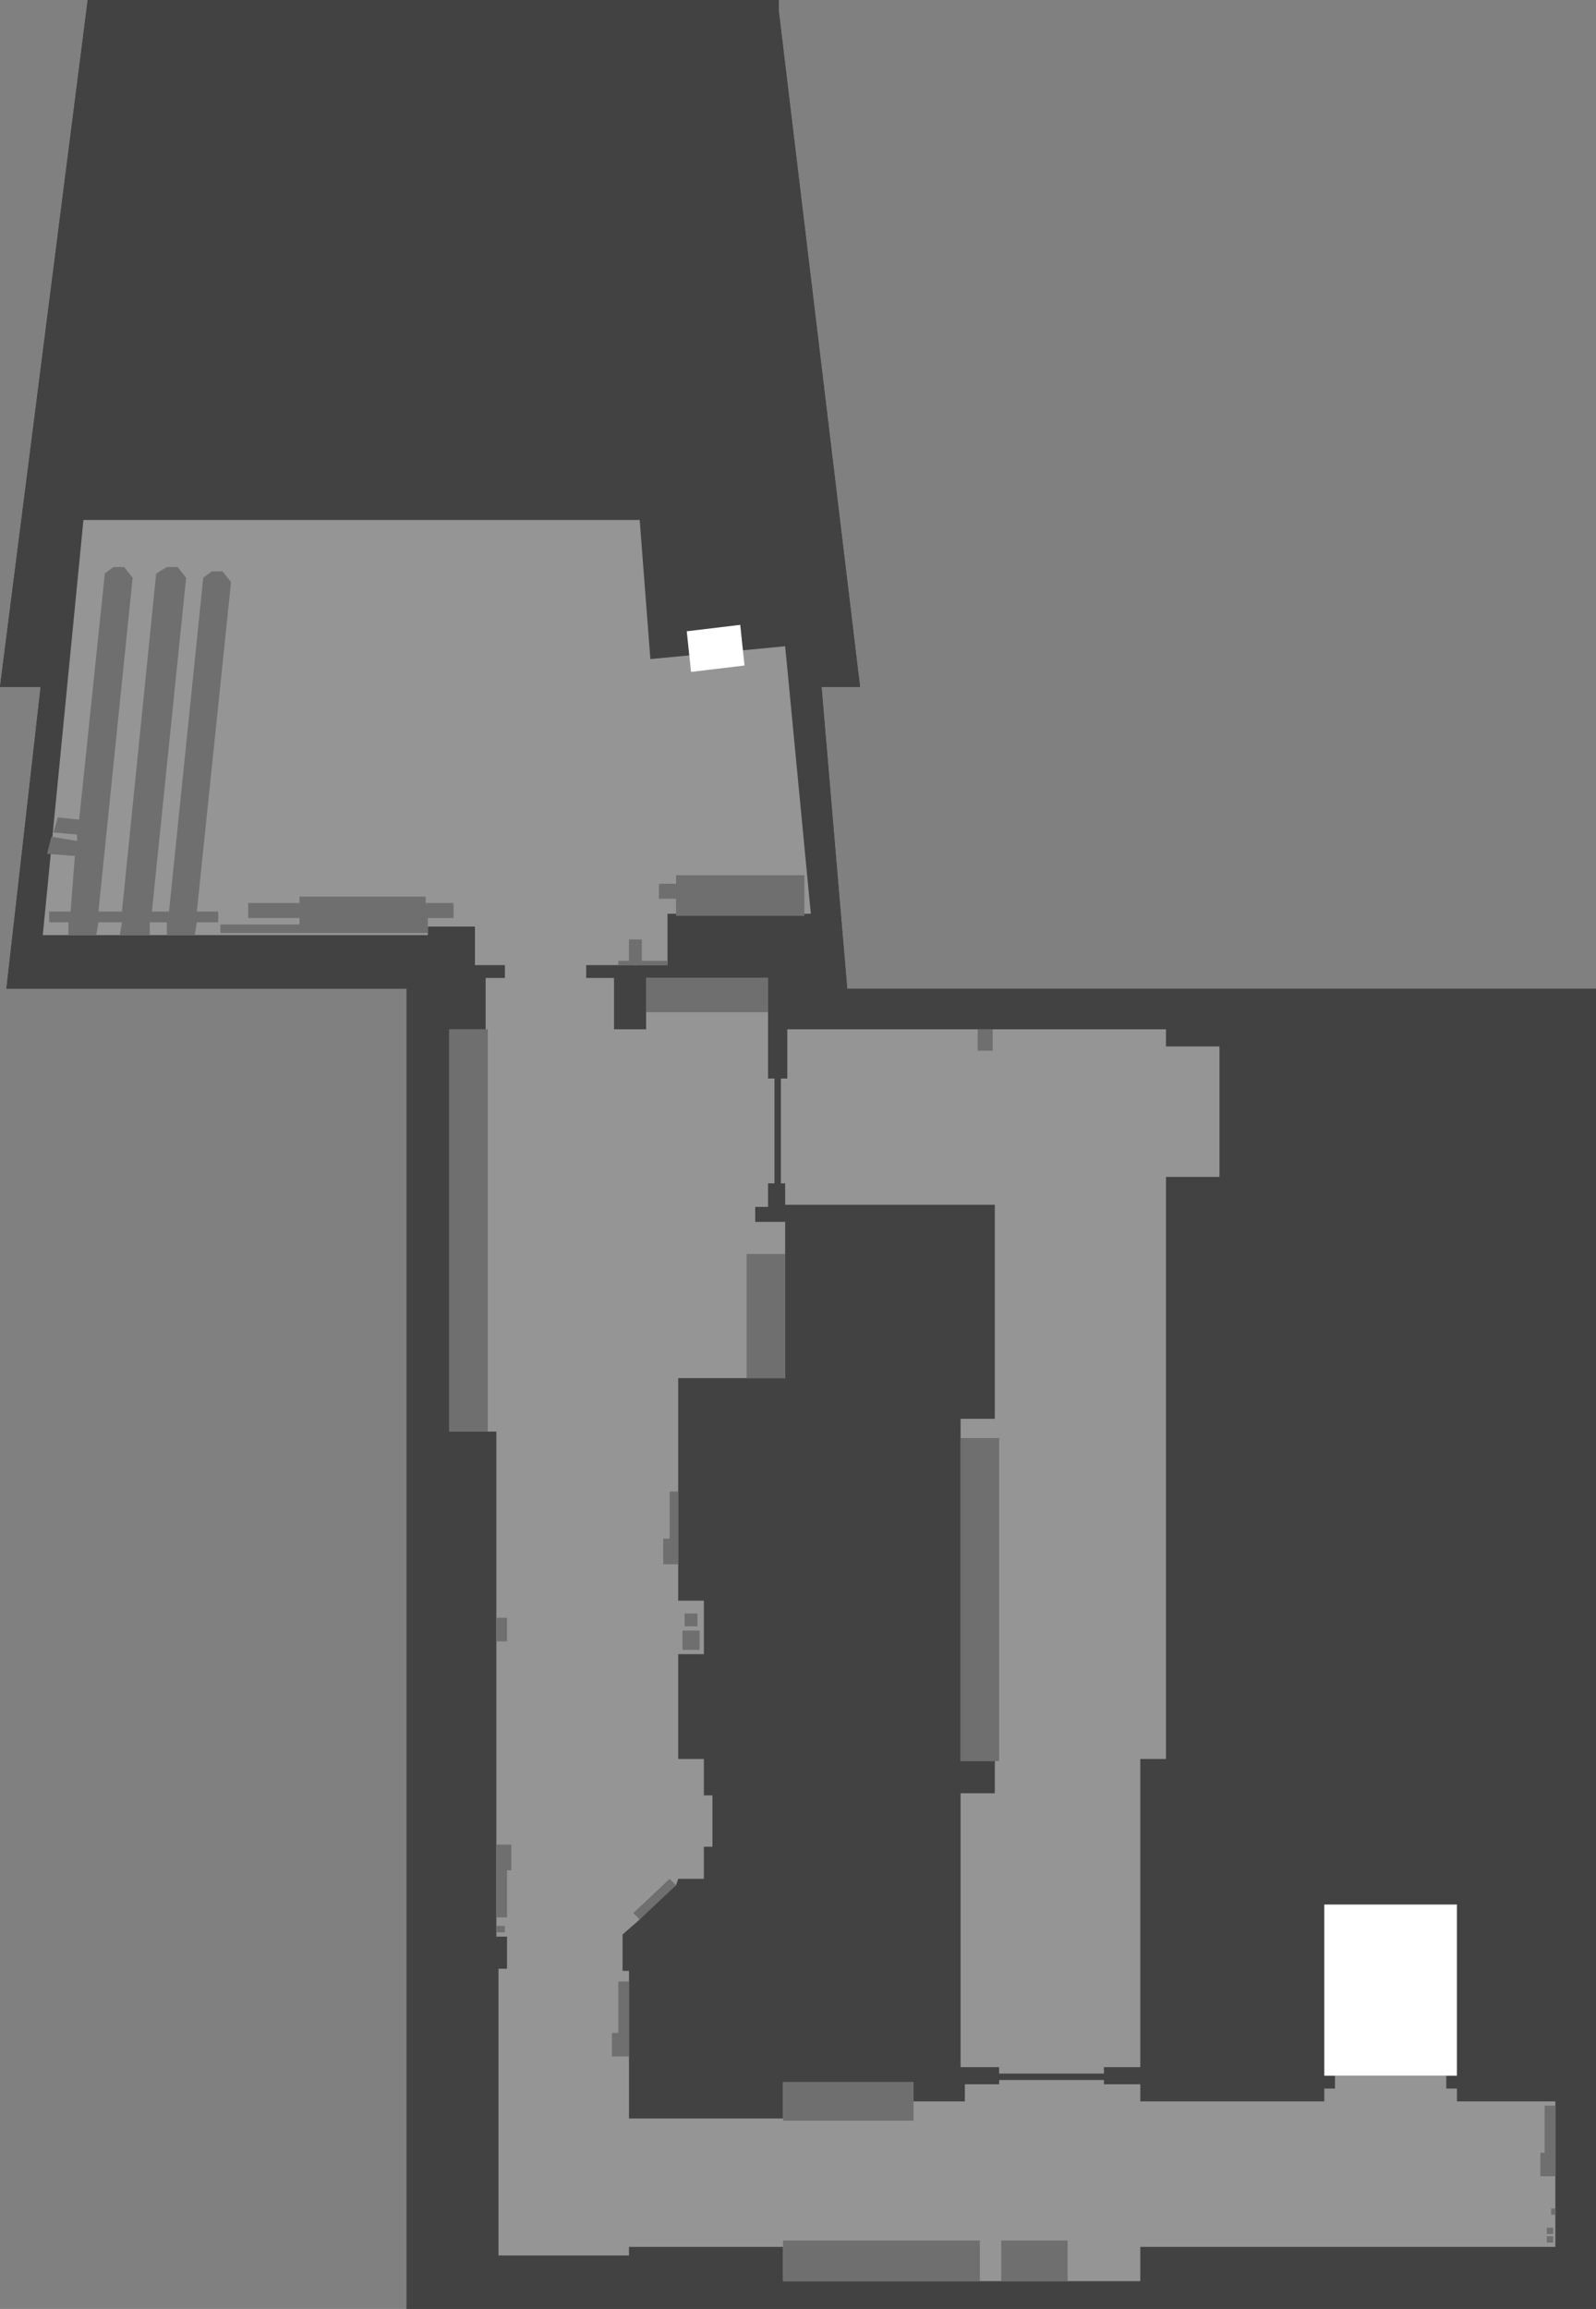 <?xml version="1.0" encoding="UTF-8" standalone="no"?>
<svg xmlns:ffdec="https://www.free-decompiler.com/flash" xmlns:xlink="http://www.w3.org/1999/xlink" ffdec:objectType="shape" height="107.9px" width="74.6px" xmlns="http://www.w3.org/2000/svg">
  <rect width="100%" height="100%" fill="#808080" stroke="none"/>
  <g transform="matrix(1.0, 0.0, 0.0, 1.0, 18.9, 35.1)">
    <path d="M55.7 11.1 L55.7 72.8 0.1 72.8 0.1 11.1 -18.6 11.1 -17.0 -3.0 -18.9 -3.0 -14.8 -35.1 17.5 -35.1 17.5 -34.6 21.3 -3.0 19.5 -3.0 20.7 11.1 55.7 11.1" fill="#424242" fill-rule="evenodd" stroke="none"/>
    <path d="M-14.8 -35.1 L17.5 -35.1 17.5 -34.6 21.3 -3.0 19.5 -3.0 20.7 11.1 -18.6 11.1 -17.0 -3.0 -18.9 -3.0 -14.8 -35.1" fill="#424242" fill-rule="evenodd" stroke="none"/>
    <path d="M48.7 61.9 L48.7 62.5 49.2 62.5 49.2 63.1 53.8 63.1 53.8 69.9 34.4 69.9 34.4 71.5 17.7 71.5 17.7 69.9 10.5 69.9 10.5 70.3 4.4 70.3 4.4 56.9 4.8 56.9 4.8 55.4 4.3 55.4 4.3 31.8 2.1 31.8 2.1 13.0 3.8 13.0 3.8 10.6 4.7 10.6 4.7 10.0 3.3 10.0 3.3 8.2 1.1 8.2 1.1 8.6 -16.9 8.6 -15.0 -10.8 11.0 -10.8 11.5 -4.3 17.8 -4.9 19.0 7.6 12.3 7.6 12.3 10.0 8.5 10.0 8.5 10.6 9.8 10.6 9.8 13.0 11.3 13.0 11.3 10.6 17.0 10.6 17.0 15.3 17.3 15.3 17.3 20.2 17.0 20.2 17.0 21.3 16.4 21.3 16.4 22.0 17.8 22.0 17.8 29.3 12.8 29.3 12.8 39.7 14.0 39.7 14.0 42.2 12.8 42.2 12.8 47.1 14.0 47.1 14.0 48.8 14.4 48.8 14.4 51.2 14.0 51.2 14.0 52.7 12.8 52.7 12.7 53.0 11.6 53.7 11.0 54.6 10.2 55.3 10.2 57.0 10.5 57.0 10.5 63.9 17.7 63.9 17.7 62.2 23.8 62.2 23.8 63.1 26.2 63.1 26.2 62.3 27.8 62.3 27.8 62.1 32.7 62.1 32.7 62.3 34.4 62.3 34.4 63.1 43.0 63.1 43.0 62.5 43.5 62.5 43.5 61.9 48.7 61.9 M26.0 31.2 L27.6 31.2 27.6 21.2 17.8 21.2 17.8 20.2 17.6 20.2 17.6 15.3 17.9 15.3 17.9 13.0 35.6 13.0 35.6 13.8 38.1 13.8 38.1 19.9 35.6 19.9 35.6 47.1 34.4 47.1 34.4 61.5 32.7 61.5 32.7 61.8 27.8 61.8 27.8 61.5 26.0 61.5 26.0 48.7 27.6 48.7 27.6 47.2 26.0 47.2 26.0 31.2" fill="#959595" fill-rule="evenodd" stroke="none"/>
    <path d="M-14.0 -8.3 L-13.6 -8.6 -13.1 -8.6 -12.7 -8.1 -14.3 7.5 -13.2 7.5 -11.6 -8.3 -11.1 -8.6 -10.6 -8.6 -10.2 -8.1 -11.8 7.5 -11.0 7.5 -9.4 -8.1 -9.0 -8.4 -8.5 -8.4 -8.1 -7.9 -9.7 7.5 -8.7 7.5 -8.7 8.0 -9.7 8.0 -9.8 8.6 -11.1 8.6 -11.1 8.0 -11.9 8.0 -11.9 8.6 -13.3 8.6 -13.2 8.0 -14.3 8.0 -14.4 8.6 -15.7 8.6 -15.7 8.0 -16.6 8.0 -16.6 7.5 -15.6 7.5 -15.4 4.9 -16.7 4.8 -16.5 4.0 -15.3 4.2 -15.3 3.9 -16.4 3.8 -16.2 3.1 -15.2 3.2 -14.0 -8.3" fill="#6f6f6f" fill-rule="evenodd" stroke="none"/>
    <path d="M1.0 6.8 L1.0 7.1 2.3 7.1 2.3 7.8 1.1 7.8 1.1 8.5 -8.6 8.5 -8.6 8.1 -4.9 8.1 -4.9 7.8 -7.3 7.8 -7.3 7.1 -4.9 7.1 -4.9 6.8 1.0 6.8" fill="#6f6f6f" fill-rule="evenodd" stroke="none"/>
    <path d="M12.7 7.7 L12.7 6.9 11.9 6.9 11.9 6.2 12.7 6.2 12.7 5.8 18.7 5.8 18.7 7.7 12.7 7.7" fill="#6f6f6f" fill-rule="evenodd" stroke="none"/>
    <path d="M12.3 9.8 L12.3 10.0 10.0 10.0 10.0 9.8 10.5 9.8 10.5 8.8 11.1 8.8 11.1 9.8 12.3 9.8" fill="#6f6f6f" fill-rule="evenodd" stroke="none"/>
    <path d="M26.0 47.2 L26.0 32.1 27.8 32.1 27.8 47.2 26.0 47.2" fill="#6f6f6f" fill-rule="evenodd" stroke="none"/>
    <path d="M27.5 13.0 L27.5 14.0 26.8 14.0 26.8 13.0 27.5 13.0" fill="#6f6f6f" fill-rule="evenodd" stroke="none"/>
    <path d="M12.8 34.6 L12.8 38.0 12.1 38.0 12.1 36.8 12.4 36.8 12.4 34.6 12.8 34.6" fill="#6f6f6f" fill-rule="evenodd" stroke="none"/>
    <path d="M13.7 40.9 L13.1 40.9 13.1 40.3 13.7 40.3 13.7 40.9" fill="#6f6f6f" fill-rule="evenodd" stroke="none"/>
    <path d="M4.8 41.6 L4.3 41.6 4.3 40.5 4.8 40.5 4.8 41.6" fill="#6f6f6f" fill-rule="evenodd" stroke="none"/>
    <path d="M13.0 42.0 L13.0 41.1 13.8 41.1 13.8 42.0 13.0 42.0" fill="#6f6f6f" fill-rule="evenodd" stroke="none"/>
    <path d="M4.3 54.5 L4.3 51.1 5.0 51.1 5.0 52.3 4.8 52.3 4.8 54.5 4.3 54.5" fill="#6f6f6f" fill-rule="evenodd" stroke="none"/>
    <path d="M4.3 55.2 L4.3 54.9 4.7 54.9 4.7 55.2 4.3 55.2" fill="#6f6f6f" fill-rule="evenodd" stroke="none"/>
    <path d="M10.7 54.3 L12.4 52.7 12.7 53.0 11.0 54.6 10.7 54.3" fill="#6f6f6f" fill-rule="evenodd" stroke="none"/>
    <path d="M10.5 57.5 L10.5 61.0 9.7 61.0 9.7 59.9 10.0 59.9 10.0 57.5 10.5 57.5" fill="#6f6f6f" fill-rule="evenodd" stroke="none"/>
    <path d="M26.9 69.6 L26.9 71.5 17.7 71.5 17.7 69.6 26.9 69.6" fill="#6f6f6f" fill-rule="evenodd" stroke="none"/>
    <path d="M3.9 31.8 L2.1 31.8 2.1 13.0 3.9 13.0 3.9 31.8" fill="#6f6f6f" fill-rule="evenodd" stroke="none"/>
    <path d="M17.8 29.3 L16.0 29.3 16.0 23.5 17.8 23.5 17.8 29.3" fill="#6f6f6f" fill-rule="evenodd" stroke="none"/>
    <path d="M17.0 10.6 L17.0 12.2 11.3 12.2 11.3 10.6 17.0 10.6" fill="#6f6f6f" fill-rule="evenodd" stroke="none"/>
    <path d="M27.9 71.5 L27.9 69.6 31.0 69.6 31.0 71.5 27.9 71.5" fill="#6f6f6f" fill-rule="evenodd" stroke="none"/>
    <path d="M17.7 64.0 L17.7 62.2 23.8 62.2 23.8 64.0 17.7 64.0" fill="#6f6f6f" fill-rule="evenodd" stroke="none"/>
    <path d="M53.4 69.3 L53.4 69.0 53.7 69.0 53.7 69.3 53.4 69.3" fill="#6f6f6f" fill-rule="evenodd" stroke="none"/>
    <path d="M53.4 69.7 L53.4 69.4 53.7 69.4 53.7 69.7 53.4 69.7" fill="#6f6f6f" fill-rule="evenodd" stroke="none"/>
    <path d="M53.8 63.3 L53.8 66.6 53.1 66.6 53.1 65.5 53.3 65.5 53.3 63.3 53.8 63.3" fill="#6f6f6f" fill-rule="evenodd" stroke="none"/>
    <path d="M53.6 68.1 L53.8 68.1 53.8 68.4 53.6 68.4 53.6 68.1" fill="#6f6f6f" fill-rule="evenodd" stroke="none"/>
    <path d="M13.4 -3.7 L13.2 -5.6 15.7 -5.9 15.9 -4.0 13.4 -3.7" fill="#ffffff" fill-rule="evenodd" stroke="none"/>
    <path d="M49.2 61.9 L43.0 61.9 43.0 53.9 49.2 53.9 49.2 61.9" fill="#ffffff" fill-rule="evenodd" stroke="none"/>
  </g>
</svg>
